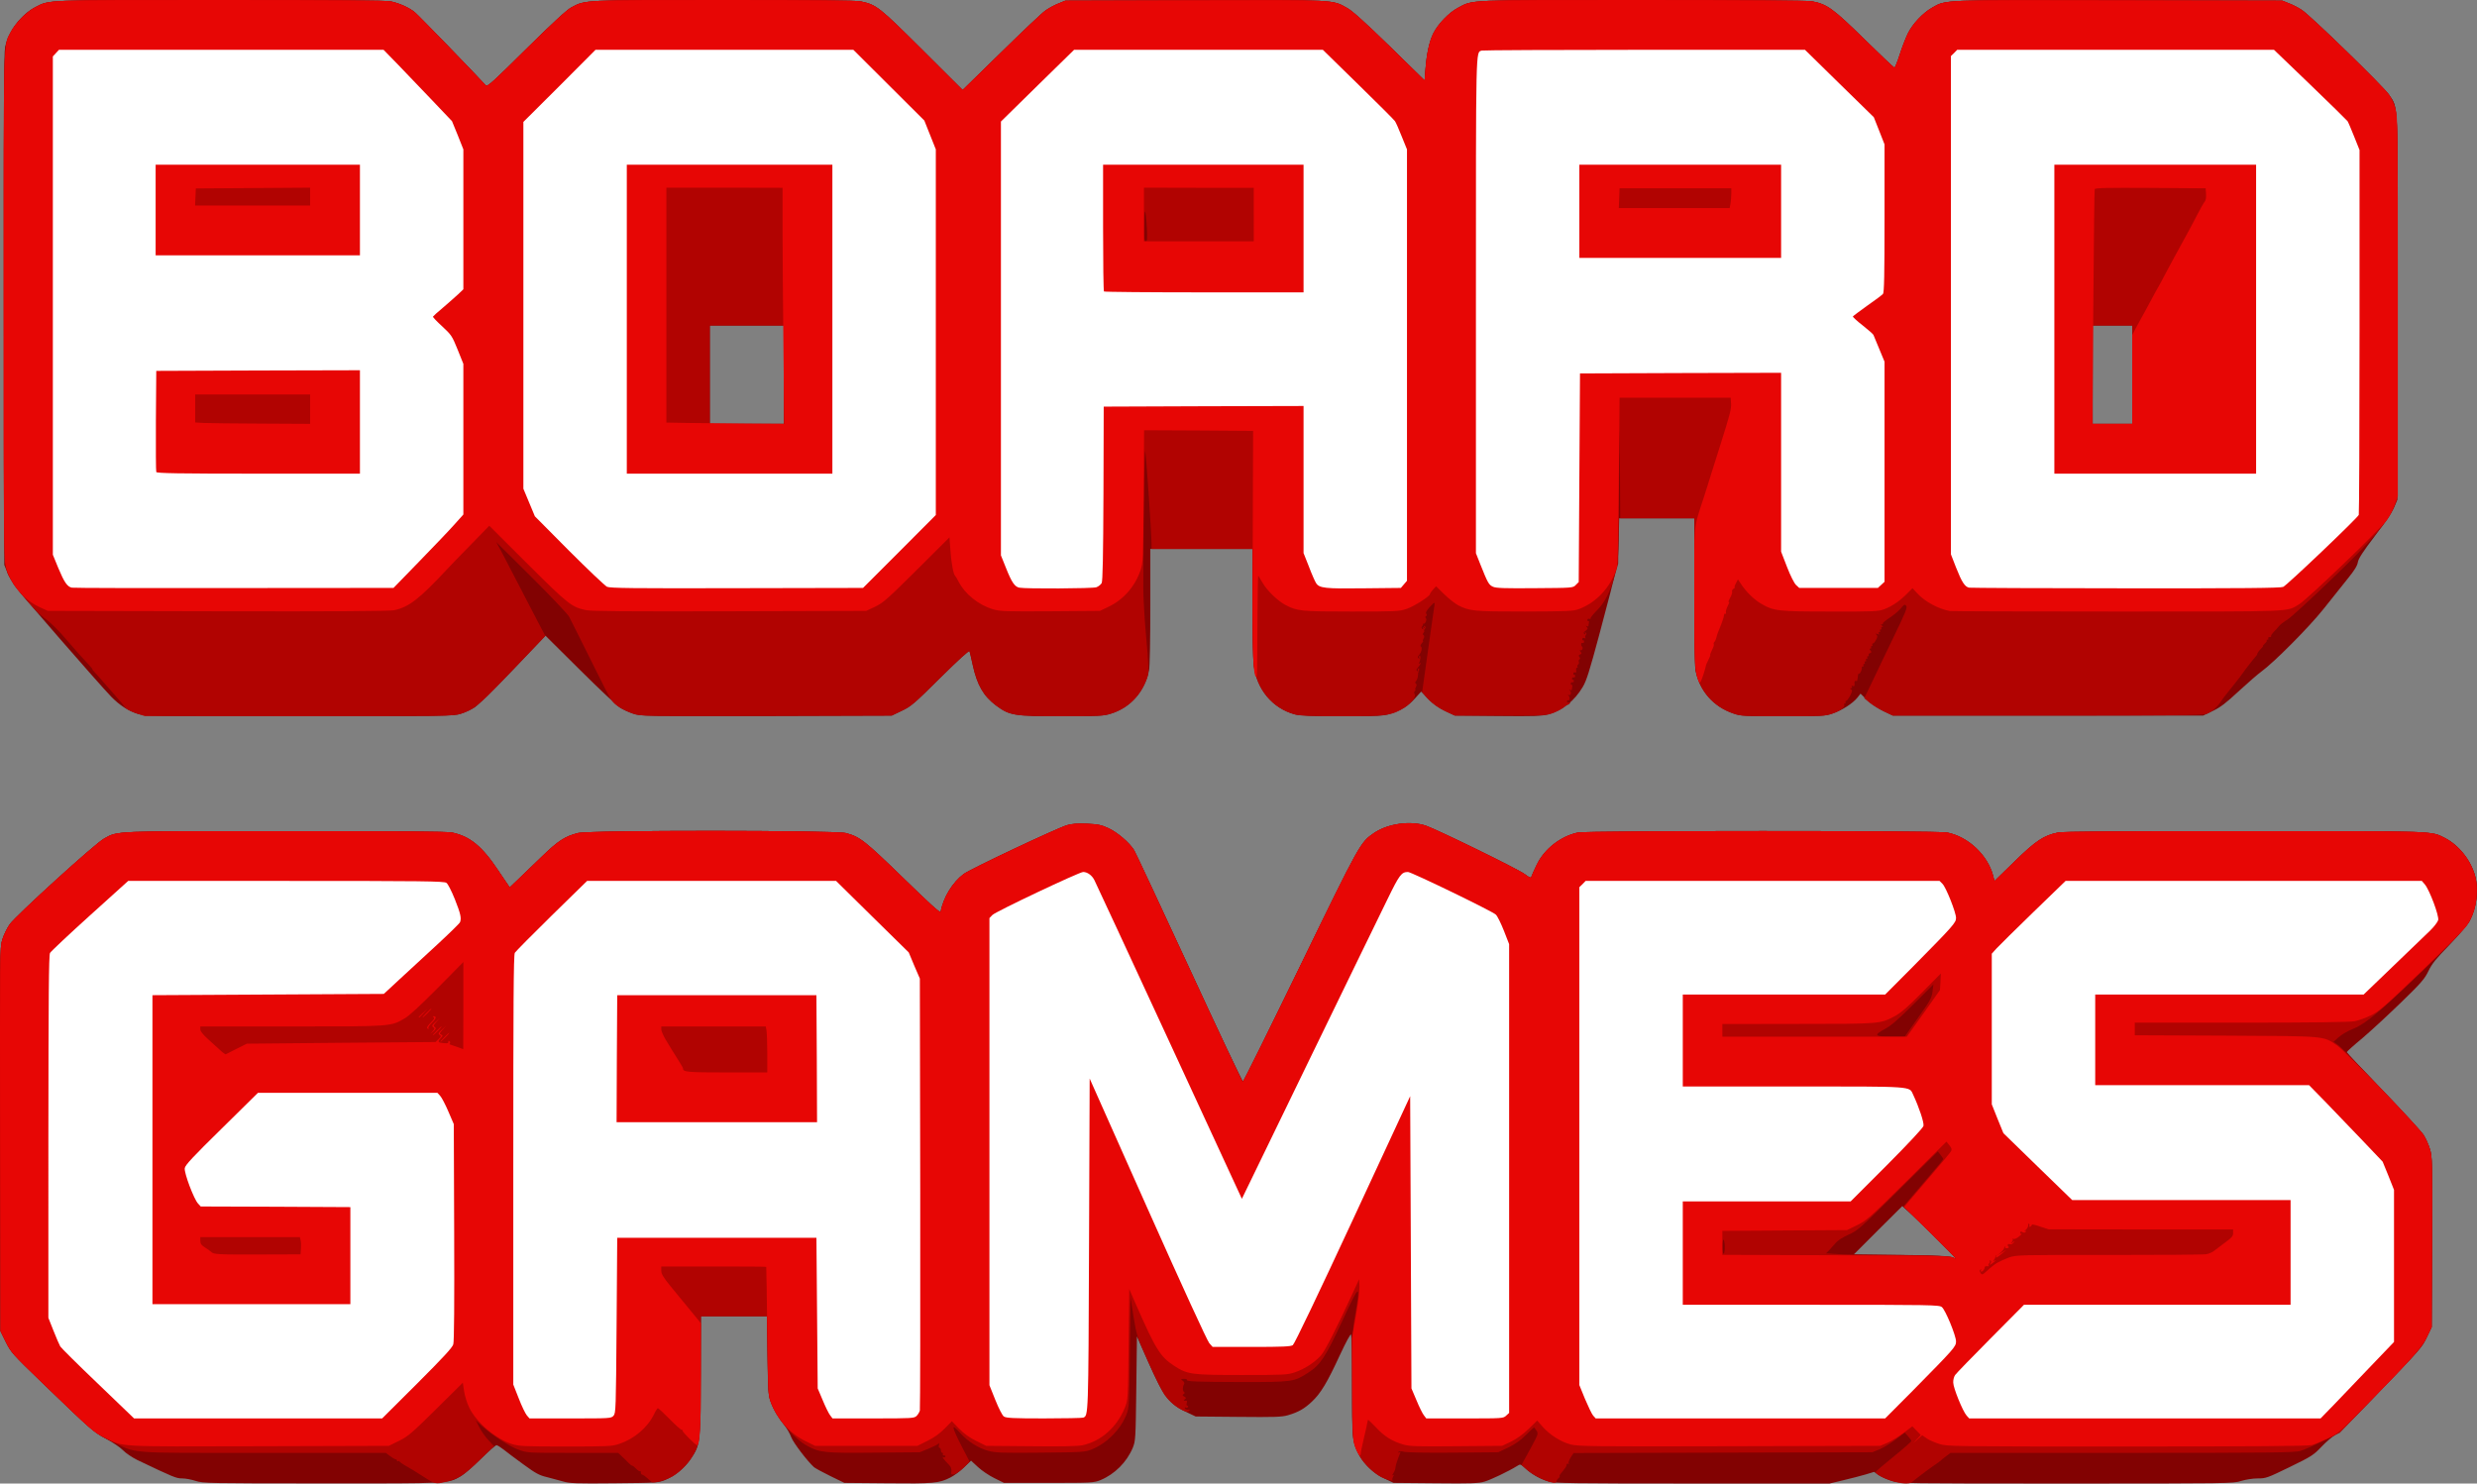 <?xml version="1.0" encoding="UTF-8" standalone="no"?>
<svg
   version="1.0"
   width="1939.883"
   height="1162.002"
   viewBox="0 0 1939.883 1162.002"
   preserveAspectRatio="xMidYMid meet"
   id="svg54"
   sodipodi:docname="auto-board.svg"
   inkscape:version="1.1.2 (0a00cf5339, 2022-02-04, custom)"
   xmlns:inkscape="http://www.inkscape.org/namespaces/inkscape"
   xmlns:sodipodi="http://sodipodi.sourceforge.net/DTD/sodipodi-0.dtd"
   xmlns="http://www.w3.org/2000/svg"
   xmlns:svg="http://www.w3.org/2000/svg">
  <rect x="0" y="0" width="1939.883" height="1162.002" fill="#808080" stroke="none"/>
  <defs
     id="defs58" />
  <sodipodi:namedview
     id="namedview56"
     pagecolor="#ffffff"
     bordercolor="#666666"
     borderopacity="1.0"
     inkscape:pageshadow="2"
     inkscape:pageopacity="0.0"
     inkscape:pagecheckerboard="0"
     showgrid="false"
     inkscape:zoom="0.54989712"
     inkscape:cx="970.18148"
     inkscape:cy="585.56408"
     inkscape:window-width="1920"
     inkscape:window-height="1017"
     inkscape:window-x="-8"
     inkscape:window-y="-8"
     inkscape:window-maximized="1"
     inkscape:current-layer="svg54" />
  <g
     fill="#820202"
     id="g6"
     transform="translate(-1.114,-0.998)">
    <path
       d="m 154.5,1161 c -3.3,-1.1 -8.1,-2 -10.7,-2 -4.7,0 -6.6,-0.8 -35.3,-14.5 -3.8,-1.9 -8.8,-5.2 -11,-7.5 -2.2,-2.3 -8,-6.2 -12.9,-8.8 C 74.7,1123 73,1121.5 34.2,1084.1 10.9,1061.6 9.8,1060.4 5.7,1052.2 L 1.5,1043.7 1.2,893.6 C 1,746.6 1,743.4 2.9,737 c 1.1,-3.6 3.7,-9 5.8,-12 4.9,-6.9 67.1,-63.5 74,-67.2 11,-6 5.1,-5.8 142,-5.8 88.2,0 126.8,0.3 130.5,1.1 14,3 23.4,10.6 36.3,30 l 8.8,13 6.6,-6.3 c 3.6,-3.5 12,-11.6 18.6,-17.9 12.6,-12.2 18,-15.8 28.2,-18.4 8.7,-2.3 201,-2.2 209.8,0 11,2.9 14.7,5.8 45,35.2 20.5,20 29.1,27.8 29.3,26.5 2,-11.2 9.4,-23.2 18,-29.6 5.8,-4.2 72.8,-35.8 81.1,-38.3 3.9,-1.1 8.2,-1.4 15.5,-1.1 8.7,0.4 11.1,0.9 16.8,3.5 7.2,3.4 16.3,11.2 20.1,17.2 1.2,2 20.7,43.7 43.3,92.6 22.6,49 41.5,88.9 42,88.7 0.5,-0.2 20.7,-41.1 44.9,-90.8 46.9,-96.5 47,-96.6 57.8,-104 11,-7.4 28.7,-9.8 40.7,-5.6 9.3,3.3 71.9,33.9 77.1,37.8 4.4,3.2 5,3.4 5.5,1.7 0.3,-1 2.1,-5 4,-8.9 5.9,-12.4 18.7,-22.4 32.2,-25.3 7.4,-1.5 281.9,-1.6 289.4,0 16.5,3.4 31.5,17.6 35.8,33.7 l 1.1,4.3 15.7,-15.3 c 16.8,-16.4 22.9,-20.4 34,-22.7 3.7,-0.8 47.4,-1.1 146,-1.1 152.8,0 145.9,-0.2 157.1,5.4 10.9,5.6 20.4,17.5 23.7,30 2.9,10.8 1.1,24.7 -4.4,35 -1.5,2.9 -8.3,10.9 -15.7,18.6 -10.5,10.8 -13.8,14.9 -16.5,20.5 -2.9,6.1 -5.5,9.2 -21.4,24.6 -10,9.7 -23.6,22.3 -30.3,28 -6.8,5.6 -12.3,10.6 -12.3,11 0,0.4 12.9,14.2 28.7,30.6 15.7,16.4 29.9,31.8 31.5,34.3 1.6,2.5 3.8,7.4 4.9,11 1.9,6.3 1.9,9.1 1.7,73 l -0.3,66.5 -3.7,7.7 c -4,8.4 -4.2,8.6 -43.2,49.1 -13.8,14.3 -25.9,26 -28.5,27.5 -2.5,1.5 -7.5,5.8 -11,9.5 -6.1,6.4 -7.7,7.5 -24.8,15.8 -17.5,8.5 -18.5,8.9 -25,8.9 -4,0 -9.5,0.9 -13.1,2 -6.2,2 -9.5,2 -136.7,2 -127.3,0 -130.4,0 -136.7,-2 -3.6,-1.1 -8.2,-3.1 -10.2,-4.5 l -3.8,-2.6 -6.6,2 c -3.7,1.1 -11.5,3.1 -17.4,4.5 l -10.8,2.6 h -107.3 c -95,0 -108,-0.2 -112.8,-1.6 -6.6,-1.9 -12.8,-5.4 -18.1,-10.2 -3.9,-3.5 -4,-3.6 -6.6,-1.9 -6.8,4.2 -20.4,10.7 -25.5,12.2 -4.8,1.4 -10.3,1.6 -38.4,1.3 l -32.8,-0.3 -6.7,-3.2 c -11.9,-5.6 -20,-14.9 -23.9,-27.4 -1.7,-5.5 -1.9,-9.7 -1.9,-45.2 0,-21.6 -0.4,-39.7 -0.8,-40.4 -0.4,-0.7 -3.9,5.7 -8.7,16 -9.9,21.5 -15,30 -21.8,36.4 -6,5.7 -10.7,8.4 -18.9,10.8 -4.9,1.4 -10.4,1.6 -39,1.3 l -33.3,-0.3 -6.7,-3.2 c -14.4,-6.8 -18,-11.5 -30.5,-39.6 l -8.8,-19.9 -0.5,40.9 c -0.5,39.7 -0.6,40.9 -2.8,46.4 -4.7,11.2 -14.1,20.6 -25.2,25.2 -5.3,2.1 -6.5,2.2 -40.6,2.2 h -35 l -7.5,-3.7 c -4.1,-2 -9.9,-5.9 -12.9,-8.7 l -5.4,-5 -5.6,5.3 c -3.1,3 -7.8,6.5 -10.6,7.9 -8.9,4.5 -13.4,4.9 -49.4,4.5 l -33.6,-0.3 -10.9,-5.3 c -6.1,-3 -11.8,-6.1 -12.9,-7 -5.2,-4.7 -16.1,-19 -17.8,-23.4 -1,-2.8 -3.4,-6.9 -5.2,-9.2 -5,-6.1 -8.6,-12.2 -10.9,-18.5 -1.9,-5.1 -2.1,-8.2 -2.5,-36.3 L 601.8,1032 H 576 550.1 l -0.3,47.8 c -0.4,53.6 -0.3,52.8 -7.9,64.2 -4.7,6.9 -12.3,13.1 -20.1,16.3 -5,2.1 -7.1,2.2 -39.6,2.5 -30,0.3 -35,0.1 -40,-1.4 -3.1,-0.9 -8.9,-2.4 -12.7,-3.4 -6,-1.4 -8.8,-2.9 -18.5,-10 -6.3,-4.6 -13.3,-9.8 -15.6,-11.7 -2.3,-1.8 -4.7,-3.3 -5.5,-3.3 -0.7,0 -6.3,4.9 -12.3,10.8 -6.1,6 -13.1,12.1 -15.6,13.5 -10.1,5.8 -8,5.7 -109,5.6 -88.6,0 -92.8,-0.1 -98.5,-1.9 z M 1520,973.4 c -7.4,-7.4 -17,-16.7 -21.3,-20.6 l -7.8,-7.1 -19,18.9 -18.9,18.9 37.2,0.5 c 24.9,0.4 38.1,1 39.8,1.7 1.4,0.7 2.7,1.2 3,1.2 0.3,0.1 -5.6,-6 -13,-13.5 z"
       id="path2" />
    <path
       d="m 108.8,560.1 c -7.4,-2.4 -14,-6.7 -20.5,-13.3 -9.4,-9.7 -72.5,-82.2 -76,-87.4 -1.8,-2.8 -4.4,-7.5 -5.6,-10.5 L 4.5,443.5 4.2,243.5 C 4,92.9 4.2,42.1 5.1,38 7.7,25.5 17.8,12.2 28.8,6.6 40.3,0.8 34,1 173.7,1 c 91.5,0 129.7,0.3 133.5,1.1 6.9,1.5 14.4,4.9 18.8,8.5 2.7,2.2 44.6,45.4 55.6,57.3 1.2,1.3 5.7,-2.8 31.6,-28.5 21,-20.7 31.9,-30.8 35.4,-32.6 11,-5.9 8.7,-5.8 119.6,-5.8 71,0 103.3,0.3 107,1.1 12.3,2.6 14.2,4.1 48.1,37.8 L 755,71.5 785.2,42 c 16.5,-16.2 32.1,-31 34.6,-32.7 2.5,-1.8 7,-4.3 10.1,-5.5 l 5.6,-2.3 101.4,-0.3 c 112,-0.3 107.5,-0.5 119.3,6.1 4,2.2 14.2,11.4 33.2,29.9 l 27.4,26.8 0.7,-8.8 c 0.9,-12.1 3,-21.7 6.1,-28 3.6,-7.3 12.2,-16.3 19.2,-20 12.2,-6.5 4.8,-6.2 144.8,-6.2 80.9,0 129.1,0.4 132.5,1 11.9,2.2 16.6,5.7 41.1,29.7 12.5,12.3 23.1,22.3 23.6,22.3 0.4,0 2.3,-4.6 4.1,-10.2 1.8,-5.7 4.7,-13.1 6.4,-16.6 3.6,-7.4 11.6,-16 19,-20.2 11,-6.3 6.2,-6.1 146.7,-5.8 l 127.5,0.3 5.7,2.3 c 3.1,1.2 7.4,3.5 9.6,5 7.5,5 64.3,60.4 68.3,66.4 7.5,11.6 7,0.7 6.7,167.8 l -0.3,149.5 -2.4,5.7 c -1.3,3.1 -7.9,13 -15,22.5 -9.5,12.5 -12.9,17.8 -13.4,20.6 -0.4,2.8 -2.7,6.5 -8,13 -4,5.1 -12.5,15.7 -18.9,23.7 -11.3,14.2 -38.8,41.9 -48.9,49.2 -2.4,1.7 -10.2,8.5 -17.4,15.1 -10.1,9.4 -14.5,12.8 -20.5,15.6 l -7.5,3.6 H 1605 1483.5 l -7.5,-3.6 c -4.5,-2.1 -9.6,-5.6 -12.7,-8.6 l -5.1,-5 -2.5,3.2 c -3.6,4.5 -12.2,10 -19.5,12.4 -5.7,2 -8.4,2.1 -38.7,2.1 -30.3,0 -33,-0.1 -38.7,-2.1 -15.8,-5.3 -26.7,-17.7 -29.8,-33.9 -0.6,-3.1 -1,-28.1 -1,-62.1 V 407 h -29.4 -29.4 l -0.4,17.3 c -0.5,19.1 -0.2,17.3 -15.3,74.2 -7.5,27.9 -9.9,35.7 -12.8,40.5 -6.5,11 -15.9,18.5 -26.9,21.5 -5.5,1.4 -10.8,1.6 -39.8,1.3 l -33.5,-0.3 -7.6,-3.6 c -5.2,-2.5 -9.3,-5.4 -13.2,-9.4 l -5.6,-5.8 -4.7,5.2 c -5.4,6 -11.1,9.6 -19.5,12.2 -5.4,1.7 -9.5,1.9 -37.7,1.9 -23.7,0 -33,-0.4 -36.8,-1.4 -17.7,-4.7 -30.2,-19.7 -32.4,-38.7 -0.6,-4.6 -1,-27 -1,-49.6 V 431 h -40 -40 v 44.9 c 0,25.9 -0.4,47.1 -1,50.1 -3.1,16.3 -14.5,29.2 -29.9,34 -5.7,1.8 -9.3,2 -38.6,2 -37.3,0 -40.6,-0.5 -51.3,-8.4 -9.8,-7.3 -14.9,-16.1 -18.3,-31.8 -1.1,-5.1 -2.2,-9.9 -2.5,-10.7 -0.3,-0.9 -8.3,6.4 -22.8,20.7 -20.5,20.4 -23,22.5 -30.2,25.9 l -7.9,3.8 -98.2,0.3 C 504.4,562 503,562 497,560 c -3.4,-1.1 -8,-3.2 -10.3,-4.7 -2.3,-1.4 -16.4,-14.7 -31.3,-29.5 L 428.3,498.9 403,525.5 c -14,14.6 -27.6,27.9 -30.2,29.6 -2.6,1.7 -7.5,4 -10.9,5 -5.8,1.8 -11,1.9 -126.7,1.8 -114.2,0 -121,-0.1 -126.4,-1.8 z M 615,294.5 V 256 h -29 -29 v 38.5 38.5 h 29 29 z m 1056,0 V 256 h -15.5 -15.5 v 38.5 38.5 h 15.5 15.5 z"
       id="path4" />
  </g>
  <g
     fill="#b10301"
     id="g12"
     transform="translate(-1.114,-0.998)">
    <path
       d="m 338.5,1161.2 c -1.6,-1 -5.5,-3.3 -8.5,-5.3 -3,-2 -7.9,-4.9 -10.7,-6.5 -2.9,-1.6 -5.3,-3.3 -5.3,-3.7 0,-0.5 -0.4,-0.5 -1,-0.2 -0.5,0.3 -1,0.1 -1,-0.4 0,-0.6 -0.5,-1.1 -1.1,-1.1 -0.6,0 -2.5,-1.1 -4.3,-2.5 l -3.3,-2.5 h -96.2 c -109.8,0 -98,1 -119.8,-9.7 -12.8,-6.2 -11.5,-5.1 -53.1,-45.2 C 10.9,1061.6 9.8,1060.4 5.7,1052.2 L 1.5,1043.7 1.2,893.6 C 1,746.6 1,743.4 2.9,737 c 1.1,-3.6 3.7,-9 5.8,-12 4.9,-6.9 67.1,-63.5 74,-67.2 11,-6 5.1,-5.8 142,-5.8 88.2,0 126.8,0.3 130.5,1.1 14,3 23.4,10.6 36.3,30 l 8.8,13 6.6,-6.3 c 3.6,-3.5 12,-11.6 18.6,-17.9 12.6,-12.2 18,-15.8 28.2,-18.4 8.7,-2.3 201,-2.2 209.8,0 11,2.9 14.7,5.8 45,35.2 20.5,20 29.1,27.8 29.3,26.5 2,-11.2 9.4,-23.2 18,-29.6 5.8,-4.2 72.8,-35.8 81.1,-38.3 3.9,-1.1 8.2,-1.4 15.5,-1.1 8.7,0.4 11.1,0.9 16.8,3.5 7.2,3.4 16.3,11.2 20.1,17.2 1.2,2 20.6,43.6 43.2,92.4 22.5,48.8 41.4,88.8 41.9,88.8 0.5,0 20.8,-40.7 45,-90.6 47,-96.6 47.1,-96.7 57.9,-104.1 11,-7.4 28.7,-9.8 40.7,-5.6 9.3,3.3 71.9,33.9 77.1,37.8 4.4,3.2 5,3.4 5.5,1.7 0.3,-1 2.1,-5 4,-8.9 5.9,-12.4 18.7,-22.4 32.2,-25.3 7.4,-1.5 281.9,-1.6 289.4,0 16.5,3.4 31.5,17.6 35.8,33.7 l 1.1,4.3 15.7,-15.3 c 16.8,-16.4 22.9,-20.4 34,-22.7 3.7,-0.8 47.4,-1.1 146,-1.1 152.8,0 145.9,-0.2 157.1,5.4 10.9,5.6 20.4,17.5 23.7,30 2.9,10.7 1.2,24.5 -4.3,35 -2.7,5.3 -26.1,29.2 -54.8,56 -19.6,18.3 -29.1,25.7 -36.9,28.6 -3.6,1.4 -8.4,4.2 -10.8,6.3 l -4.2,3.7 2.5,1.7 c 3.7,2.7 6.6,5.6 37,37.3 15.5,16.2 29.5,31.5 31.1,34 1.6,2.5 3.8,7.4 4.9,11 1.9,6.3 1.9,9.1 1.7,73 l -0.3,66.5 -3.7,7.7 c -4,8.4 -4.2,8.7 -43.7,49.6 l -24.5,25.4 -13,6.4 c -7.2,3.6 -15.3,7.1 -18,7.9 -4.3,1.3 -24.1,1.5 -139.4,1.5 h -134.5 l -3.6,2.7 c -2,1.5 -3.8,3 -4.1,3.3 -0.3,0.4 -2.7,2.2 -5.5,4 -2.7,1.9 -5.6,4 -6.5,4.7 -0.8,0.7 -3.3,2.6 -5.5,4.2 -2.2,1.7 -4.5,3.5 -5.2,4.1 -1.9,1.6 -8.5,1.2 -15.4,-1 -6.8,-2.1 -12.9,-5.4 -12.9,-6.9 0,-0.5 6.3,-5.9 14,-12.1 7.7,-6.2 14,-11.8 14,-12.3 0,-0.6 -1.2,-2.3 -2.6,-3.8 l -2.6,-2.8 -7,5.4 c -3.9,2.9 -9.6,6.4 -12.7,7.7 l -5.6,2.3 -117,0.3 -117,0.3 -2.3,3.5 c -1.2,2 -1.9,4 -1.6,4.6 0.4,0.7 0.2,0.8 -0.4,0.4 -0.7,-0.4 -1.2,-0.1 -1.2,0.7 0,1.2 -0.8,2.5 -4.9,7.3 -0.5,0.7 -0.8,1.4 -0.5,1.7 0.2,0.2 -0.2,1 -1.1,1.7 -0.8,0.7 -1.5,1.8 -1.5,2.5 0,3.4 -16,-3.1 -23.1,-9.3 l -4.2,-3.8 6.7,-12.2 c 6.5,-11.9 6.6,-12.3 5,-14.7 -0.9,-1.4 -1.8,-2.5 -1.9,-2.5 -0.2,0 -3,2.7 -6.4,6 -4.1,4.2 -8.4,7.2 -13.8,9.8 l -7.8,3.7 -35.2,0.3 c -20.6,0.2 -36.7,-0.1 -38.8,-0.7 -2.4,-0.6 -3.7,-0.6 -4.1,0.1 -0.5,0.7 -0.2,0.8 0.6,0.3 1,-0.6 1.1,-0.4 0.5,1.1 -2.2,5.3 -3.4,9.1 -3.5,10.9 0,1.1 -0.8,3.1 -1.7,4.4 -0.9,1.4 -1.1,2.1 -0.4,1.6 1,-0.6 1.1,-0.3 0.2,1.2 -0.6,1.1 -0.8,2.3 -0.4,2.6 1.2,1.3 -5.1,-0.5 -9,-2.4 -5.3,-2.8 -13.3,-10.3 -16.4,-15.7 -6,-10.3 -6.3,-12.6 -6.3,-56.9 0,-38.9 0.1,-41.1 2.6,-55.5 4.1,-24 3.4,-23.6 -10.1,5.5 -13.3,28.6 -17.2,34.6 -26.6,40.7 -11.5,7.4 -12,7.5 -51.9,7.5 -36.1,-0.1 -44.2,-0.4 -43.3,-1.7 0.2,-0.5 -0.8,-0.8 -2.4,-0.8 -2.6,0.1 -2.7,0.2 -0.9,1.5 1.1,0.8 1.5,1.9 1,2.7 -1.2,2 -1.2,5.2 0,6.1 0.8,0.5 0.7,1 -0.3,1.6 -1.1,0.7 -1,1.1 0.5,2 1.6,0.9 1.7,1.2 0.4,2.1 -1.4,0.9 -0.7,1.4 1.3,1.1 0.5,-0.1 0.6,0.8 0.2,1.9 -0.4,1.2 -0.2,2 0.5,2 0.6,0 0.8,0.5 0.5,1 -0.4,0.6 -1.1,0.8 -1.6,0.5 -0.5,-0.4 -0.9,-0.1 -0.9,0.4 0,1 1.4,1.5 3.3,1.2 0.5,-0.1 0.6,0.3 0.3,0.8 -2,3.2 -13.6,-4.2 -19.5,-12.4 -1.7,-2.4 -7.3,-13.7 -12.4,-25.2 -9.2,-20.4 -9.4,-21.1 -11.8,-35.8 l -2.4,-15 -0.5,43 c -0.5,42 -0.6,43.1 -2.8,48.7 -4.8,11.8 -15.2,22.2 -26.9,27 -5.6,2.2 -6.9,2.3 -40.3,2.6 -29.9,0.3 -35.3,0.1 -40.8,-1.4 -7.7,-2 -16.3,-7.5 -21.8,-13.7 -7.6,-8.6 -7.3,-5.8 0.8,10 l 6.3,12.2 -4.5,4.5 c -2.5,2.5 -5.8,4.8 -7.3,5.2 -2.7,0.6 -2.8,0.5 -2.5,-2.2 0.2,-2.1 -0.4,-3.6 -2.2,-5.4 -3.3,-3.3 -5.8,-6.6 -4.3,-5.7 0.6,0.4 1.4,0.3 1.8,-0.3 0.3,-0.5 -0.1,-1 -1,-1 -0.9,0 -1.3,-0.4 -1,-1 0.3,-0.5 0.1,-1 -0.4,-1 -0.6,0 -1.1,-0.9 -1.1,-2 0,-1.1 -0.5,-2 -1.1,-2 -0.6,0 -0.8,-0.9 -0.4,-2.2 0.3,-1.3 0.3,-1.8 -0.2,-1.2 -0.4,0.6 -3.9,2.4 -7.8,4 l -7,2.9 -35.5,0.3 c -39,0.4 -42.7,0 -52.3,-5.1 -10.8,-5.7 -24.2,-21.6 -28.9,-34.4 -2,-5.4 -2.2,-8 -2.6,-36.5 L 601.8,1032 H 575.9 550 v 44.8 c 0,48.9 -0.5,53.8 -5.7,63.4 -3.5,6.4 -10.3,13.6 -16.3,17.1 -5.4,3.1 -15,5.8 -16.5,4.5 -0.5,-0.4 -2.3,-1.9 -3.8,-3.3 -1.5,-1.4 -3.2,-2.5 -3.8,-2.5 -0.5,0 -0.9,-0.7 -0.9,-1.7 0,-0.9 -0.3,-1.3 -0.7,-1 -0.3,0.4 -1.6,-0.5 -2.9,-1.8 -1.3,-1.4 -2.7,-2.5 -3.2,-2.5 -0.4,0 -1.8,-1 -2.9,-2.2 -1.2,-1.3 -3.5,-3.5 -5.1,-5 l -2.9,-2.8 h -35.6 c -35.2,0 -35.7,0 -42.3,-2.4 -7.2,-2.6 -20.6,-11.3 -28.7,-18.5 l -4.9,-4.5 2.7,5.3 c 1.5,3 4.6,7.5 7.1,10.1 l 4.4,4.7 -10.8,10.5 c -11.8,11.6 -16.8,14.9 -25.7,17.2 -7.2,1.9 -9.1,1.9 -13,-0.2 z m 1174.2,-194.8 -20.9,-20.5 7,-8.2 c 3.8,-4.5 10.8,-12.7 15.5,-18.2 4.8,-5.5 8.7,-10.3 8.7,-10.6 0,-0.4 -1,-1.8 -2.1,-3.3 l -2.2,-2.7 -31.1,30.8 c -29.6,29.4 -31.5,31.1 -38.6,34.3 -4.2,1.8 -8.6,4.6 -10,6.3 -1.4,1.6 -3.7,4.2 -5.1,5.7 l -2.7,2.7 9.2,0.6 c 5,0.4 25.2,0.7 44.8,0.7 31.3,0 44.9,0.8 46.6,2.5 0.3,0.3 0.8,0.5 1.1,0.5 0.3,-0.1 -8.8,-9.3 -20.2,-20.6 z m -160.8,11.1 c -0.1,-3 -0.5,-5.5 -1,-5.5 -0.5,0 -0.9,2.5 -0.9,5.5 0,3 0.4,5.5 1,5.5 0.5,0 0.9,-2.5 0.9,-5.5 z M 1503.4,798 c 9.5,-13.4 10.6,-15.4 11.2,-20.5 l 0.7,-5.5 -15.9,15.9 c -11.7,11.7 -17.5,16.7 -22,19 -9.2,4.9 -8.3,6.1 4.7,6.1 h 10.7 z"
       id="path8" />
    <path
       d="m 107.6,559.6 c -3.8,-1.3 -7.5,-3.2 -8.2,-4.2 -1.3,-1.8 -3.5,-4.5 -11.4,-13.4 -1.9,-2.2 -5.1,-5.8 -7,-8 -1.9,-2.2 -4.5,-5.2 -5.8,-6.5 -1.3,-1.4 -2.1,-2.5 -1.8,-2.5 0.2,0 -1,-1.5 -2.7,-3.3 C 66,516.8 58,507.8 54,503 47.4,495.1 40.5,488.3 35.6,484.9 29.8,480.8 13.6,462.3 9.8,455.3 3.6,444.1 4,457.4 4,240 4,25.1 3.7,37.4 9.5,26.1 13,19.2 22.1,10 28.8,6.6 40.3,0.8 34,1 173.7,1 c 91.5,0 129.7,0.3 133.5,1.1 6.9,1.5 14.4,4.9 18.8,8.5 2.7,2.2 44.6,45.4 55.6,57.3 1.2,1.3 5.7,-2.8 31.6,-28.5 21,-20.7 31.9,-30.8 35.4,-32.6 11,-5.9 8.7,-5.8 119.6,-5.8 71,0 103.3,0.3 107,1.1 12.3,2.6 14.2,4.1 48.1,37.8 L 755,71.5 785.2,42 c 16.5,-16.2 32.1,-31 34.6,-32.7 2.5,-1.8 7,-4.3 10.1,-5.5 l 5.6,-2.3 101.4,-0.3 c 112,-0.3 107.5,-0.5 119.3,6.1 4,2.2 14.2,11.4 33.2,29.9 l 27.4,26.8 0.7,-8.8 c 0.9,-12.1 3,-21.7 6.1,-28 3.6,-7.3 12.2,-16.3 19.2,-20 12.2,-6.5 4.8,-6.2 144.8,-6.2 80.9,0 129.1,0.4 132.5,1 11.9,2.2 16.6,5.7 41.1,29.7 12.5,12.3 23.1,22.3 23.6,22.3 0.4,0 2.3,-4.6 4.1,-10.2 1.8,-5.7 4.7,-13.1 6.4,-16.6 3.6,-7.4 11.6,-16 19,-20.2 11,-6.3 6.2,-6.1 146.7,-5.8 l 127.5,0.3 5.7,2.3 c 3.1,1.2 7.4,3.5 9.6,5 7.5,5 64.3,60.4 68.3,66.4 7.5,11.6 7,0.7 6.7,167.8 l -0.3,149.5 -2.4,5.7 c -4.7,11.5 -17,25.6 -48.5,56 -16.4,15.8 -32.1,30.2 -34.9,32 -2.9,1.8 -5.9,4.1 -6.7,5.1 -0.8,1.1 -2.7,3.2 -4.2,4.7 -1.5,1.6 -2.4,3.1 -2.1,3.4 0.4,0.3 -0.1,0.6 -1.1,0.6 -0.9,0 -1.4,0.4 -1.1,1 0.3,0.6 0.1,1 -0.6,1 -0.7,0 -0.9,0.3 -0.6,0.6 0.4,0.4 -0.3,1.5 -1.5,2.5 -1.1,1.1 -1.8,1.9 -1.4,1.9 0.4,0 -0.5,1.1 -1.9,2.5 -1.4,1.4 -2.5,3 -2.5,3.5 0,0.5 -0.6,1.5 -1.3,2.2 -1.5,1.6 -8.7,10.8 -10.7,13.8 -0.8,1.2 -2.2,3 -3,4 -0.8,1.1 -2.5,3.2 -3.7,4.7 -1.2,1.5 -3,3.8 -4,5 -2.4,2.9 -4.5,5.7 -6.3,8.4 -2.8,4.1 -7.2,7.8 -10.9,9.1 -2.9,1 -28.2,1.3 -124.6,1.3 h -121 l -6.8,-3.2 c -3.7,-1.8 -8.8,-4.9 -11.2,-6.8 l -4.4,-3.6 6.4,-13.2 c 3.4,-7.3 11.1,-23.2 17,-35.5 9,-18.6 10.5,-22.4 9.5,-23.7 -1.1,-1.4 -1.7,-1.1 -4.3,2.1 -1.7,2 -5.7,5.4 -8.9,7.4 -3.1,2.1 -5.4,4 -5.1,4.4 0.4,0.3 0,0.6 -0.8,0.6 -1.1,0 -1.1,0.2 0.1,1 1.1,0.7 1.1,1 0.2,1 -0.7,0 -1,0.5 -0.7,1 0.3,0.6 0.1,1 -0.5,1 -0.6,0 -0.8,0.5 -0.5,1 0.3,0.6 0.1,1 -0.5,1 -0.6,0 -0.8,0.5 -0.4,1.2 0.5,0.8 0.1,0.9 -1.2,0.4 -1.5,-0.6 -1.6,-0.5 -0.7,0.5 0.9,0.9 0.9,1.8 -0.3,4 -0.8,1.6 -1.9,2.9 -2.5,2.9 -0.6,0 -0.7,0.5 -0.4,1 0.3,0.6 0.1,1 -0.5,1 -0.6,0 -0.8,0.5 -0.5,1 0.3,0.6 0.1,1 -0.6,1 -0.8,0 -0.8,0.4 0.1,1.5 1,1.2 0.9,1.6 -0.4,2.1 -0.9,0.3 -1.3,1 -1,1.5 0.3,0.5 0,0.9 -0.6,0.9 -0.6,0 -0.8,0.5 -0.5,1 0.3,0.6 0.1,1 -0.5,1 -0.6,0 -0.8,0.5 -0.5,1 0.3,0.6 0.1,1 -0.5,1 -0.6,0 -0.8,0.5 -0.5,1 0.3,0.6 0.1,1 -0.5,1 -0.6,0 -0.8,0.5 -0.5,1 0.3,0.6 0.1,1 -0.4,1 -0.6,0 -1,0.3 -0.9,0.8 0.4,1.3 -1.3,5.2 -2.1,4.8 -0.4,-0.3 -0.8,0.4 -0.9,1.5 -0.4,4.2 -0.6,4.7 -1.7,4.2 -0.8,-0.2 -1.1,0.5 -1,2.1 0.2,1.9 -0.1,2.3 -1.3,1.9 -1,-0.4 -1.3,-0.2 -0.8,0.5 0.4,0.7 0.2,1.2 -0.6,1.2 -1,0 -1,0.2 0,0.9 1.1,0.7 1,1.6 -0.7,5 -1.2,2.2 -2.6,4.1 -3.2,4.1 -0.6,0 -0.7,0.5 -0.4,1 0.3,0.6 0.1,1 -0.5,1 -0.6,0 -0.9,0.4 -0.6,0.9 1.1,1.7 -3.2,5 -9.2,7 -5.7,2 -8.4,2.1 -38.7,2.1 -30.3,0 -33,-0.1 -38.7,-2.1 -15.8,-5.3 -26.7,-17.7 -29.8,-33.9 -0.6,-3.1 -1,-28.1 -1,-62.1 V 407 h -29 -29 l -0.2,-40.2 c -0.2,-40 -0.2,-39.8 -0.8,17.7 l -0.6,58 -2.7,9.5 c -3.7,13 -7.9,21.1 -14,27.2 -2.9,2.9 -5.1,5.6 -4.9,6.1 0.2,0.5 -0.3,0.7 -1.1,0.4 -0.7,-0.3 -1.4,0.1 -1.4,0.9 0,0.7 0.4,1.1 0.8,0.9 0.4,-0.3 0.6,0.3 0.4,1.2 -0.2,1 -0.4,2.2 -0.4,2.6 -0.1,0.5 -0.7,0.5 -1.3,0.1 -1,-0.5 -1,-0.4 0,0.7 1,1.1 0.9,1.6 -0.9,3 -1.7,1.2 -1.9,1.8 -0.9,2.4 0.9,0.6 1.1,0.4 0.5,-0.5 -0.5,-0.9 -0.4,-1.1 0.4,-0.6 0.8,0.6 0.9,1.2 0.2,2 -0.6,0.7 -0.7,1.7 -0.3,2.1 0.4,0.5 0,0.6 -0.9,0.3 -0.9,-0.4 -1.6,-0.1 -1.6,0.8 0,0.7 0.3,1.1 0.7,0.9 0.4,-0.2 0.7,0.3 0.7,1.1 0,0.8 -0.6,1.3 -1.3,1 -1.2,-0.5 -1.4,1.8 -0.2,3 1.1,1 -0.3,3.4 -1.6,2.7 -0.6,-0.4 -0.5,0.1 0.3,1 1.1,1.4 1.1,1.8 -0.3,2.3 -1.2,0.5 -1.4,1 -0.6,1.9 0.7,0.9 0.8,1.5 0.1,1.9 -0.6,0.4 -0.8,1.3 -0.5,2 0.3,0.8 0,1.7 -0.5,2.1 -0.6,0.3 -0.9,1.1 -0.6,1.6 0.4,0.5 0.2,0.9 -0.4,0.9 -0.5,0 -0.8,0.9 -0.6,2.1 0.3,1.4 0,1.9 -0.9,1.6 -0.7,-0.3 -1.3,0.1 -1.3,0.9 0,0.7 0.3,1.1 0.7,0.9 0.4,-0.2 0.7,0.3 0.7,1.1 0,0.8 -0.6,1.3 -1.2,1 -0.6,-0.2 -1.2,0.2 -1.2,1 0,0.7 0.3,1.1 0.7,0.9 0.4,-0.2 0.7,0.2 0.7,0.9 0,0.8 -0.6,1.2 -1.2,1 -0.6,-0.3 -1.2,0.2 -1.2,1 0,0.8 0.4,1.3 0.8,1.1 0.4,-0.3 0.6,0.3 0.4,1.2 -0.2,1 -0.4,2.2 -0.4,2.6 -0.1,0.5 -0.7,0.5 -1.3,0.1 -1,-0.5 -1,-0.4 -0.1,0.6 1.4,1.5 0.6,4.2 -1.1,3.3 -0.8,-0.4 -0.8,-0.2 0.1,0.7 1.2,1.3 0.7,4.3 -0.6,3.5 -0.4,-0.2 -0.8,0.2 -0.8,0.9 0,0.8 0.7,1.2 1.5,0.8 1,-0.3 1.3,-0.1 0.8,0.6 -0.4,0.7 -1.2,1.2 -1.7,1.2 -0.5,0 -1.9,0.9 -3.1,2 -1.2,1.1 -4.7,3 -7.7,4.2 -5.5,2.2 -6.6,2.3 -41.6,2.3 h -36 l -6.3,-2.9 c -7,-3.2 -12.6,-7.4 -16.7,-12.3 l -2.6,-3.3 4.6,-32.7 c 2.5,-18.1 4.8,-33.8 5,-35 0.5,-3.1 0.1,-2.9 -3.9,1.4 -2.4,2.6 -3.1,4.2 -2.5,5 0.7,0.7 0.6,1.4 -0.1,1.8 -0.7,0.4 -0.8,1.1 -0.1,1.8 1,1.3 -1,5.1 -2.2,4.2 -0.4,-0.3 -0.5,-0.2 -0.2,0.2 0.3,0.3 0,1.2 -0.6,1.9 -0.7,0.8 -0.6,1.4 0.2,2 0.8,0.5 0.9,0.3 0.4,-0.6 -0.6,-0.9 -0.4,-1.1 0.5,-0.5 0.9,0.6 1.1,0.4 0.5,-0.5 -0.5,-0.9 -0.4,-1.1 0.4,-0.6 0.9,0.6 0.9,1.1 0,2.2 -0.6,0.8 -0.8,1.4 -0.4,1.4 0.4,0 0.2,0.6 -0.4,1.4 -0.8,1 -0.9,1.6 -0.1,2.1 0.7,0.4 0.7,1.2 0,2.6 -0.6,1 -0.8,1.9 -0.4,1.9 0.4,0 -0.1,0.9 -1,1.9 -1.1,1.2 -1.3,2.1 -0.7,2.5 1.3,0.8 0.5,4.4 -1.4,6.6 -1.2,1.4 -1.3,2 -0.4,2.6 0.7,0.4 1,0.3 0.5,-0.4 -0.3,-0.6 -0.2,-1.3 0.2,-1.6 1.1,-0.7 0.9,3.4 -0.2,5.3 -0.7,1 -0.6,1.2 0.4,0.6 1.5,-0.9 0.6,0.9 -1.7,3.7 -1.1,1.2 -1.2,1.8 -0.2,2.4 0.7,0.4 1,0.3 0.5,-0.4 -0.3,-0.6 -0.2,-1.3 0.3,-1.6 0.5,-0.4 0.8,0.2 0.6,1.1 -0.2,1 -0.4,1.8 -0.6,1.8 -0.1,0 -0.2,1.2 -0.3,2.6 -0.1,1.5 -0.7,3.4 -1.4,4.2 -0.9,1 -1,1.7 -0.2,2.2 0.7,0.4 0.7,1.2 0,2.6 -0.6,1 -0.8,1.9 -0.4,1.9 0.3,0 0.2,0.6 -0.5,1.3 -0.6,0.9 -0.7,1.7 -0.1,2.3 1.6,1.6 -2.6,7.2 -7.7,10.5 -10.1,6.3 -14.1,6.9 -49.2,6.9 -23.6,0 -32.9,-0.4 -36.7,-1.4 -17.7,-4.7 -30.2,-19.7 -32.4,-38.7 -0.6,-4.6 -1,-27 -1,-49.6 V 431 H 942.5 903 v -2.2 c 0.1,-8 -4.3,-72.7 -5,-74.3 -0.7,-1.6 -1.3,43.6 -1.5,107.5 0,6.4 1,24.4 2,35 2.3,25.4 2.5,30.9 1.1,34.8 -5.1,14.3 -14.8,24 -28.5,28.2 -5.7,1.8 -9.3,2 -38.6,2 -37.3,0 -40.6,-0.5 -51.3,-8.4 -9.8,-7.3 -14.9,-16.1 -18.3,-31.8 -1.1,-5.1 -2.2,-9.9 -2.5,-10.7 -0.3,-0.9 -8.3,6.4 -22.8,20.7 -20.5,20.4 -23,22.5 -30.2,25.9 l -7.9,3.8 -98.2,0.3 c -97.5,0.2 -98.3,0.2 -104.5,-1.9 -3.4,-1.1 -8.5,-3.6 -11.4,-5.5 -5.1,-3.4 -5.4,-3.9 -17.5,-28.2 -6.7,-13.6 -13.8,-27.8 -15.8,-31.7 -1.9,-3.8 -4.3,-8.6 -5.3,-10.5 -1,-1.9 -14.2,-15.9 -29.4,-31 l -27.7,-27.5 4.1,7.5 c 2.2,4.1 7.7,14.7 12.2,23.5 4.5,8.8 11.4,22 15.2,29.3 l 7,13.3 -8.3,8.7 c -4.6,4.8 -16,16.7 -25.4,26.5 -18.1,19 -23,22.8 -32.6,25.8 -5.8,1.8 -11.1,1.9 -126.7,1.9 L 114.5,561.9 Z M 615,294.5 V 256 h -29 -29 v 38.5 38.5 h 29 29 z m 1056,0 V 256 h -15.5 -15.5 v 38.5 38.5 h 15.5 15.5 z M 899.3,179.3 c -0.9,-15.8 -2.2,-17 -2.2,-2 -0.1,10.4 0.2,12.7 1.3,12.7 1.2,0 1.4,-1.8 0.9,-10.7 z"
       id="path10" />
  </g>
  <g
     fill="#e70605"
     id="g30"
     transform="translate(-1.114,-0.998)">
    <path
       d="m 1062.8,1135.3 c -2.3,-5.7 -2.3,-6.6 -2.6,-46 l -0.3,-40.2 3.1,-17.6 c 1.7,-9.8 3,-20.1 2.8,-23.1 l -0.3,-5.4 -4.9,10.7 c -12.6,27.4 -21.6,45.1 -24.9,48.9 -4.9,5.5 -12.9,10.8 -20.5,13.3 -5.8,2 -8.3,2.1 -41.6,2.1 -39.4,0 -42.3,-0.4 -52.5,-6.9 -11.2,-7.2 -14.8,-12.9 -30.2,-48 l -5.4,-12.4 -0.5,43.4 c -0.5,42.8 -0.5,43.5 -2.9,49.4 -6.1,15.2 -18.5,26.3 -33.1,29.5 -3.9,0.8 -16,1.1 -40.6,0.8 l -35,-0.3 -7.8,-3.9 c -5.3,-2.6 -9.6,-5.7 -13.4,-9.6 l -5.6,-5.8 -5.7,5.8 c -3.8,3.9 -8.3,7.1 -13.5,9.6 l -7.8,3.9 h -40 -40.1 l -7.7,-3.8 c -12.2,-5.9 -22,-17 -27.1,-30.5 -2,-5.4 -2.1,-7.9 -2.7,-55.7 -0.3,-27.5 -0.7,-50.1 -0.8,-50.2 -0.1,-0.2 -18.6,-0.3 -41.2,-0.3 h -41 v 3.3 c 0,2.5 1.5,5.1 6.9,11.7 3.9,4.7 10.8,13.2 15.5,18.9 l 8.6,10.5 v 41.5 c 0,38.8 -0.8,54.1 -2.9,54.1 -1.3,0 -12,-10.8 -11.4,-11.4 0.4,-0.3 0.1,-0.6 -0.6,-0.6 -0.7,0 -5,-3.8 -9.6,-8.5 -4.6,-4.7 -8.7,-8.5 -9.2,-8.5 -0.4,0.1 -1.8,2.2 -3,4.8 -4.9,10.2 -15.3,19.2 -27.1,23.1 -5.8,2 -8.3,2.1 -42.1,2.1 -32.5,0 -36.5,-0.2 -42,-1.9 -12.8,-4 -28.1,-17.1 -33.6,-28.8 -1.6,-3.2 -3.3,-8.8 -3.9,-12.5 l -1,-6.8 -21.1,20.9 c -19,18.8 -21.8,21.2 -28.9,24.7 l -8,3.9 -102,0.3 c -113.8,0.3 -105.6,0.7 -120.8,-6.9 -8.6,-4.3 -9.2,-4.8 -48.6,-42.8 C 10.9,1061.6 9.8,1060.4 5.7,1052.2 L 1.5,1043.7 1.2,893.6 C 1,746.6 1,743.4 2.9,737 c 1.1,-3.6 3.7,-9 5.8,-12 4.9,-6.9 67.1,-63.5 74,-67.2 11,-6 5.1,-5.8 142,-5.8 88.2,0 126.8,0.3 130.5,1.1 14,3 23.4,10.6 36.3,30 l 8.8,13 6.6,-6.3 c 3.6,-3.5 12,-11.6 18.6,-17.9 12.6,-12.2 18,-15.8 28.2,-18.4 8.7,-2.3 201,-2.2 209.8,0 11,2.9 14.7,5.8 45,35.2 20.5,20 29.1,27.8 29.3,26.5 2,-11.2 9.4,-23.2 18,-29.6 5.8,-4.2 72.8,-35.8 81.1,-38.3 3.9,-1.1 8.2,-1.4 15.5,-1.1 8.7,0.4 11.1,0.9 16.8,3.5 7.2,3.4 16.3,11.2 20.1,17.2 1.2,2 20.7,43.7 43.3,92.6 22.6,49 41.4,89 41.8,89 0.4,0 20.7,-40.9 44.9,-90.8 47.1,-96.8 47.2,-96.9 58,-104.3 11,-7.4 28.7,-9.8 40.7,-5.6 9.3,3.3 71.9,33.9 77.1,37.8 4.4,3.2 5,3.4 5.5,1.7 0.3,-1 2.1,-5 4,-8.9 5.9,-12.4 18.7,-22.4 32.2,-25.3 7.4,-1.5 281.9,-1.6 289.4,0 16.5,3.4 31.5,17.6 35.8,33.7 l 1.1,4.3 15.7,-15.3 c 16.8,-16.4 22.9,-20.4 34,-22.7 3.7,-0.8 47.4,-1.1 146,-1.1 152.8,0 145.9,-0.2 157.1,5.4 7.5,3.9 15.4,11.7 19.3,19.3 4.8,9.1 6.2,15.8 5.5,25.7 -0.5,9 -2.9,16.1 -7.7,23.6 -1.8,2.8 -17.3,18.4 -35.7,36 -28.9,27.7 -33.2,31.4 -39.6,34.4 -4,1.9 -9.6,3.9 -12.5,4.5 -3.6,0.7 -32.1,1.1 -88.7,1.1 H 1673 v 5 4.9 l 71.3,0.3 c 79.6,0.4 76,0.1 87,7.6 6.4,4.3 63.7,63.5 67.9,70.2 1.6,2.5 3.8,7.4 4.9,11 1.9,6.3 1.9,9.1 1.7,73 l -0.3,66.5 -3.6,7.6 c -4,8.4 -14.2,19.8 -51,57 -17.3,17.6 -18.9,18.9 -26.9,22.7 -4.7,2.2 -10.3,4.5 -12.5,5.1 -2.8,0.8 -46.2,1.1 -144.6,1.1 -137.2,0 -140.8,0 -147,-2 -3.5,-1.1 -8,-3 -9.9,-4.4 l -3.5,-2.4 -3.5,3.1 -3.5,3.2 2.9,-3.3 3,-3.2 -3.3,-3.4 -3.3,-3.4 -7,5.3 c -3.9,2.9 -9.6,6.4 -12.7,7.7 l -5.6,2.3 -118,0.3 c -107.5,0.3 -118.6,0.1 -124.3,-1.4 -7.7,-2 -16.3,-7.5 -22,-13.9 l -4.2,-4.8 -6.9,6.7 c -4.5,4.3 -9.3,7.7 -13.8,9.9 l -6.8,3.2 -35.8,0.3 c -30.8,0.3 -36.7,0.1 -41.5,-1.3 -8.8,-2.6 -14.8,-6.3 -21.3,-13.3 -3.3,-3.5 -6.2,-6.2 -6.4,-6.1 -0.2,0.2 -0.5,1.8 -0.8,3.4 -0.3,1.7 -1.2,5.9 -2.1,9.5 -1.9,8.1 -2.7,12.1 -2.8,13.8 -0.2,2.7 -1.8,0.9 -4,-4.5 z m 502.3,-145.1 c 2.1,-1.2 6.3,-3.1 9.5,-4.3 5.7,-1.9 8.3,-2 78.1,-1.9 39.7,0 74,-0.2 76.1,-0.6 2.2,-0.3 5.1,-1.6 6.5,-2.8 1.4,-1.1 5.3,-4.1 8.6,-6.5 5,-3.6 6.1,-4.9 6.1,-7.2 V 964 h -72.2 l -72.3,-0.1 -6.7,-2.2 c -3.7,-1.3 -6.6,-1.9 -6.5,-1.4 0.1,0.5 -0.4,1.2 -1.2,1.5 -0.8,0.2 -1.1,0 -0.7,-0.6 0.3,-0.6 0.2,-1.3 -0.3,-1.6 -0.5,-0.4 -0.8,0.2 -0.6,1.1 0.1,1 -0.7,2.6 -1.9,3.6 -1.1,1 -1.5,1.5 -0.7,1.1 0.9,-0.5 1.2,-0.3 0.7,0.4 -0.5,0.8 -1.3,0.9 -2.5,0.3 -1.3,-0.7 -1.8,-0.6 -1.8,0.4 0,0.8 0.5,1.2 1.1,0.9 0.6,-0.3 -0.2,0.6 -1.9,2 -1.6,1.4 -3.7,2.4 -4.5,2 -0.8,-0.3 -1.1,-0.2 -0.7,0.2 0.4,0.4 0.1,1.4 -0.6,2.3 -1.1,1.4 -1,1.5 0.8,0.1 1.9,-1.4 1.9,-1.4 0.6,0.3 -0.8,1 -2,1.6 -2.7,1.3 -1.7,-0.6 -2.6,0.5 -1.4,1.8 0.6,0.8 0.3,1.2 -1.1,1.3 -1.2,0.1 -1.7,-0.2 -1.3,-1 0.4,-0.7 0.3,-0.8 -0.2,-0.4 -0.5,0.5 -0.9,1.2 -0.9,1.7 0,0.4 -1.1,1.8 -2.5,3 l -2.5,2.2 3.5,-2.2 3.5,-2.2 -3.5,3.1 c -3.6,3.2 -5.6,4 -4.4,1.9 0.4,-0.7 0.4,-1 0,-0.6 -0.4,0.3 -0.8,1 -0.8,1.5 0,0.4 -0.5,1.4 -1.1,2.2 -0.9,1.2 -0.9,1.3 0.1,0.7 2.4,-1.5 1.1,0.2 -1.5,2 -2.2,1.4 -2.5,1.4 -1.5,0.2 1,-1.3 1,-1.8 0.1,-2.4 -0.7,-0.4 -0.9,-0.3 -0.5,0.4 0.3,0.6 0.2,1.3 -0.4,1.7 -0.6,0.4 -0.8,1.1 -0.4,1.6 0.3,0.6 -0.2,0.9 -1.2,0.7 -1,-0.2 -1.9,0.2 -1.9,0.7 -0.1,1.6 -1.5,3.5 -2.6,3.5 -0.6,0 -0.7,-0.5 -0.3,-1.2 0.4,-0.7 0.3,-0.8 -0.4,-0.4 -0.9,0.5 -0.9,1.2 0,2.6 1.1,1.8 1.4,1.7 5.3,-1.8 2.2,-2.1 5.6,-4.8 7.6,-6 z m -52.2,-23.6 -20.6,-20.2 17.9,-21 c 9.9,-11.5 18.4,-21.7 18.9,-22.7 0.8,-1.3 0.4,-2.5 -1.3,-4.6 l -2.3,-2.9 -31,30.8 c -29,28.7 -31.5,31 -38.9,34.6 l -8,3.9 -48.8,0.3 -48.8,0.3 v 9.4 9.4 l 88.8,0.3 c 65.8,0.2 89.3,0.6 91.2,1.5 1.4,0.6 2.7,1.2 3,1.2 0.3,0 -8.8,-9.1 -20.1,-20.3 z M 236.8,979.1 c 0.2,-2.5 0.1,-5.5 -0.3,-6.8 L 236,970 h -39 -39 v 2.9 c 0,2.3 0.8,3.4 3.5,5.1 2,1.2 4.1,2.8 4.9,3.5 2,2.1 4.9,2.2 38.6,2.1 l 31.5,-0.1 z M 602,826.1 c 0,-8.2 -0.3,-16.3 -0.6,-18 L 600.8,805 H 559.9 519 v 2.3 c 0,1.3 1.6,5 3.6,8.3 2,3.2 4.2,6.8 4.8,7.9 0.6,1.1 2.8,4.6 4.9,7.8 2,3.1 3.7,6.1 3.7,6.5 0,2.9 3,3.2 34.2,3.2 H 602 Z m -415.6,-3.6 8,-4 73.9,-0.7 73.9,-0.6 2.4,-2.3 c 2,-1.9 2.2,-2.4 0.8,-3.3 -1.3,-1 -1,-1.6 1.8,-4.1 l 3.3,-3 -2.8,3.1 c -2.5,2.8 -2.6,3.2 -1.1,3.8 1.5,0.6 1.5,0.9 -0.5,3 -2.5,2.7 -2.1,3.3 2.9,3.7 2.5,0.2 3.4,0 3.2,-1 -0.1,-0.7 0.2,-1 0.8,-0.6 0.6,0.3 0.8,1.1 0.5,1.6 -0.4,0.5 -0.5,0.9 -0.3,0.9 0.2,0 2.7,0.9 5.5,1.9 l 5.2,1.9 0.1,-34.2 V 754.5 L 343.8,775 c -13.2,13.3 -22.2,21.7 -25.8,23.7 -10.9,6.4 -10.1,6.3 -88.7,6.3 H 158 v 2.3 c 0,1.4 2.1,4.1 6.1,7.7 3.3,3 7.7,7 9.7,8.8 1.9,1.8 3.8,3.1 4.1,3 0.3,-0.2 4.2,-2.1 8.5,-4.3 z m 1321.1,-27.7 12.9,-18.3 0.4,-6.5 0.3,-6.5 -14.8,15 c -11.1,11.3 -16.4,15.8 -21.2,18.4 -11.6,6.1 -10.9,6.1 -75.8,6.1 l -59.3,0.1 v 4.9 5 h 72.3 72.2 z"
       id="path14" />
    <path
       d="m 349,813.5 c 1.9,-1.9 3.6,-3.5 3.9,-3.5 0.3,0 -1,1.6 -2.9,3.5 -1.9,1.9 -3.6,3.5 -3.9,3.5 -0.3,0 1,-1.6 2.9,-3.5 z"
       id="path16" />
    <path
       d="m 343,808.5 c 1.9,-1.9 3.6,-3.5 3.9,-3.5 0.3,0 -1,1.6 -2.9,3.5 -1.9,1.9 -3.6,3.5 -3.9,3.5 -0.3,0 1,-1.6 2.9,-3.5 z"
       id="path18" />
    <path
       d="m 339.7,809 c 1.9,-2 2,-2.5 0.7,-3.4 -1.3,-1 -1,-1.6 1.8,-4.1 l 3.3,-3 -2.7,3 c -2.4,2.6 -2.5,3.2 -1.2,4 1.3,0.9 1.1,1.4 -1.3,3.5 -2.8,2.4 -2.8,2.4 -0.6,0 z"
       id="path20" />
    <path
       d="m 335.6,806.2 c -0.3,-0.5 1,-2.4 2.9,-4.2 2.5,-2.5 3.1,-3.6 2.2,-4.2 -0.9,-0.6 -0.9,-0.8 0,-0.8 2.5,0 2.1,1.8 -1.2,5 -1.9,1.8 -3.2,3.7 -2.9,4.2 0.3,0.4 0.3,0.8 0,0.8 -0.3,0 -0.7,-0.4 -1,-0.8 z"
       id="path22" />
    <path
       d="m 329,797.7 c 0,-0.2 1.5,-1.6 3.3,-3.3 l 3.2,-2.9 -2.9,3.3 c -2.8,3 -3.6,3.7 -3.6,2.9 z"
       id="path24" />
    <path
       d="m 335,794.5 c 1.9,-1.9 3.6,-3.5 3.9,-3.5 0.3,0 -1,1.6 -2.9,3.5 -1.9,1.9 -3.6,3.5 -3.9,3.5 -0.3,0 1,-1.6 2.9,-3.5 z"
       id="path26" />
    <path
       d="m 1331,533.5 c -2.6,-6.9 -3,-15.3 -3,-65.9 0,-59.2 -0.8,-51.4 7.5,-77.1 1.8,-5.5 4.3,-13.4 5.5,-17.5 1.3,-4.1 4.5,-14.2 7.1,-22.5 8,-25.3 9,-29.1 8.7,-33.6 l -0.3,-4.4 h -43.5 -43.5 l -0.6,65 c -0.4,49.3 -0.8,66 -1.8,69 -4.7,14.6 -15.9,26.6 -29.5,31.6 -4.3,1.6 -8.8,1.8 -42.5,1.9 -39.9,0 -42.9,-0.3 -52,-4.9 -2.4,-1.3 -7.3,-5.1 -10.9,-8.6 l -6.4,-6.3 -2.4,2.6 c -1.3,1.5 -2.4,3 -2.4,3.5 0,1.7 -12.5,9.7 -18.2,11.6 -5.8,2 -8.2,2.1 -43.2,2.1 -39.3,0 -42.5,-0.3 -51.5,-5 -6.1,-3.1 -14.8,-11.5 -18.3,-17.7 -1.7,-2.9 -3.2,-5.3 -3.3,-5.3 -0.2,0 -0.5,15.6 -0.6,34.8 -0.2,43.4 -0.2,45.3 -1.2,44.3 -2.4,-2.4 -2.9,-22.7 -2.5,-105.6 l 0.3,-87 -42.7,-0.3 -42.7,-0.2 -0.3,51.7 c -0.4,49.5 -0.5,52.1 -2.5,58 -4.3,12.7 -13.3,23 -25.1,28.6 l -6.7,3.2 -38.8,0.3 c -35.7,0.2 -39.3,0.1 -45.1,-1.6 -11.2,-3.4 -21.9,-12 -26.8,-21.7 -1.1,-2.2 -2.4,-4.2 -2.7,-4.5 -1.3,-0.9 -3.1,-10.9 -3.7,-20.5 l -0.7,-9.6 -25.6,25.5 c -22.9,22.8 -26.4,25.8 -32.6,28.8 l -7,3.3 -107,0.3 c -79.5,0.2 -108.4,0 -112.5,-0.9 -11.2,-2.4 -13.8,-4.4 -45.6,-36.1 l -30.1,-30 -14.5,14.9 c -8,8.1 -16.2,16.6 -18.2,18.8 -22.3,23.9 -30.2,30 -41.9,32.5 -3.6,0.7 -45.8,1 -138.2,0.8 l -133,-0.3 -7.3,-3.4 C 19.2,470.4 9.1,458 5.5,444.5 4.2,439.3 4,415.2 4,240 4,25.1 3.7,37.4 9.5,26.1 13,19.2 22.1,10 28.8,6.6 40.3,0.8 34,1 173.7,1 c 91.5,0 129.7,0.3 133.5,1.1 6.9,1.5 14.4,4.9 18.8,8.5 2.7,2.2 44.6,45.4 55.6,57.3 1.2,1.3 5.7,-2.8 31.6,-28.5 21,-20.7 31.9,-30.8 35.4,-32.6 11,-5.9 8.7,-5.8 119.6,-5.8 71,0 103.3,0.3 107,1.1 12.3,2.6 14.2,4.1 48.1,37.8 L 755,71.5 785.2,42 c 16.5,-16.2 32.1,-31 34.6,-32.7 2.5,-1.8 7,-4.3 10.1,-5.5 l 5.6,-2.3 101.4,-0.3 c 112,-0.3 107.5,-0.5 119.3,6.1 4,2.2 14.2,11.4 33.2,29.9 l 27.4,26.8 0.7,-8.8 c 0.9,-12.1 3,-21.7 6.1,-28 3.6,-7.3 12.2,-16.3 19.2,-20 12.2,-6.5 4.8,-6.2 144.8,-6.2 80.9,0 129.1,0.4 132.5,1 11.9,2.2 16.6,5.7 41.1,29.7 12.5,12.3 23.1,22.3 23.6,22.3 0.4,0 2.3,-4.6 4.1,-10.2 1.8,-5.7 4.7,-13.1 6.4,-16.6 3.6,-7.4 11.6,-16 19,-20.2 11,-6.3 6.2,-6.1 146.7,-5.8 l 127.5,0.3 5.7,2.3 c 3.1,1.2 7.4,3.5 9.6,5 6.9,4.6 64.8,60.8 68.2,66.2 1.8,2.7 4.1,7.7 5.1,11.1 1.8,5.9 1.9,11.6 1.9,154.7 v 148.7 l -2.4,6.7 c -1.3,3.7 -4.2,9.2 -6.4,12.3 -5.1,7.3 -62.3,62.2 -68.5,65.8 -10.3,6.1 -1.3,5.7 -142.6,5.7 -71.3,0 -130.3,-0.2 -131.1,-0.4 -9.2,-1.8 -19.5,-7.5 -25.3,-13.8 l -3.8,-4.1 -4.2,4.2 c -5.5,5.7 -11.8,10 -18,12.3 -4.5,1.7 -8,1.9 -42.2,1.8 -40.8,0 -44.3,-0.4 -53.9,-6 -5.5,-3.1 -11.9,-9.3 -15.9,-15.4 l -2.5,-3.8 -1.6,3.1 c -0.9,1.7 -1.3,3.1 -0.9,3.1 0.5,0 0,0.5 -0.9,1.1 -0.9,0.5 -1.5,1.6 -1.2,2.3 0.3,0.7 -0.4,3 -1.6,5 -1.1,2.1 -1.6,3.4 -1,3.1 0.7,-0.4 0.3,1 -0.8,3.1 -1.1,2.2 -1.7,4.5 -1.4,5.3 0.2,0.8 0,1.1 -0.5,0.8 -0.5,-0.3 -0.9,0.2 -1,1.1 -0.1,1.6 -1.6,6 -4.4,12.7 -0.7,1.7 -1.4,3.9 -1.6,4.9 -0.2,1.1 -0.8,2.6 -1.5,3.3 -0.6,0.7 -0.8,1.6 -0.5,1.9 0.3,0.4 -0.3,2.4 -1.4,4.5 -1.1,2.2 -1.7,3.9 -1.4,3.9 0.3,0 -0.3,1.7 -1.4,3.8 -1,2 -2,4.2 -2,4.7 -0.4,2.4 -3.2,11.1 -4.1,12.5 -0.7,1.1 -1.1,0.8 -2,-1.5 z M 244,321.5 V 310 h -45 -45 v 11 10.9 l 6.8,0.4 c 3.7,0.2 23.9,0.4 45,0.5 L 244,333 Z M 614.7,275.3 C 614.3,243.5 614,201.9 614,182.8 V 148.1 L 568.5,148 H 523 v 92 92 l 17.3,0.3 c 9.4,0.1 30.2,0.4 46.1,0.5 l 28.9,0.2 z M 1671,298.2 v -34.8 l 2.6,-5 c 1.4,-2.7 3.3,-6.2 4.3,-7.9 1,-1.6 4.1,-7.5 7.1,-13 2.9,-5.5 5.6,-10.4 6,-11 0.4,-0.5 3.2,-5.7 6.2,-11.5 3.1,-5.8 8.9,-16.6 13,-24 4.1,-7.4 9.5,-17.3 11.8,-22 2.4,-4.7 5,-9.2 5.8,-10.1 0.8,-1 1.2,-3.4 1,-6 l -0.3,-4.4 -43.3,-0.3 c -34.7,-0.2 -43.3,0 -43.6,1 -0.3,0.7 -0.7,42.4 -1.1,92.6 l -0.7,91.2 h 15.6 15.6 z M 983,169.1 v -21 H 940 L 897,148 v 21 21 h 43 43 z m 373.4,-8.8 c 0.3,-2.1 0.6,-5.6 0.6,-7.8 v -4 h -43.8 -43.7 l -0.3,7.8 -0.3,7.7 h 43.4 43.4 z M 244,155 v -7 l -44.7,0.3 -44.8,0.3 -0.3,6.7 -0.3,6.7 h 45.1 45 z"
       id="path28" />
  </g>
  <g
     fill="#ffffff"
     id="g52"
     transform="translate(-1.114,-0.998)">
    <path
       d="m 77.8,1084.8 c -15.6,-14.9 -28.9,-28.1 -29.5,-29.2 -0.7,-1.2 -3.1,-6.7 -5.3,-12.3 l -4,-10.1 V 891.3 C 39.1,782 39.3,749 40.3,747.4 41,746.2 55,733 71.5,718.1 l 30,-27.1 H 225 c 107.4,0 123.8,0.2 125.7,1.5 1.2,0.8 4,6.3 6.7,13 4.4,11.1 5.2,14.7 4,17.8 -0.3,0.9 -8.3,8.7 -17.7,17.4 -9.5,8.7 -22.8,21 -29.6,27.3 l -12.4,11.5 -90.6,0.5 -90.6,0.5 v 121 121 h 77.5 77.5 v -38 -38 l -58.6,-0.3 -58.6,-0.2 -2.1,-2.3 c -3.2,-3.4 -11,-24 -10.4,-27.7 0.3,-2.4 6.4,-8.9 28.9,-31 l 28.4,-28 h 70.3 70.3 l 2.1,2.3 c 1.2,1.3 4.1,6.8 6.4,12.2 l 4.3,10 0.3,84.5 c 0.2,55.4 0,85.7 -0.7,88 -0.8,2.6 -7.8,10.2 -28.4,30.8 l -27.3,27.2 h -97.2 -97.1 z"
       id="path32" />
    <path
       d="m 413.7,1109.6 c -1.1,-1.3 -4,-7.2 -6.3,-13.2 l -4.3,-10.9 v -168 c 0,-129.9 0.2,-168.5 1.2,-170.2 0.7,-1.1 13.7,-14.3 28.9,-29.2 L 460.9,691 h 97.5 97.5 l 28.4,28 28.5,28 4.3,10.3 4.4,10.2 0.3,168 c 0.1,92.4 0,169 -0.3,170.3 -0.3,1.2 -1.4,3.1 -2.5,4.2 -1.9,1.9 -3.5,2 -33.9,2 h -32 l -1.9,-2.5 c -1.1,-1.4 -3.7,-6.7 -5.8,-11.8 l -3.9,-9.2 -0.5,-59 -0.5,-59 h -78 -78 l -0.5,68.6 c -0.5,65.8 -0.6,68.8 -2.4,70.8 -1.9,2.1 -2.7,2.1 -33.8,2.1 h -32 z m 227.1,-279.3 -0.3,-49.8 h -78 -78 l -0.3,49.8 -0.2,49.7 h 78.5 78.5 z"
       id="path34" />
    <path
       d="m 787.3,1110.5 c -1.2,-0.8 -4,-6.3 -6.7,-13 L 776,1086 v -182.9 -183 l 2.3,-2.4 c 2.2,-2.5 68.1,-33.7 71.1,-33.7 3.3,0 6.9,2.6 8.8,6.4 1.2,2.3 27.6,59.3 58.8,126.8 L 973.7,940 1026,832.2 c 28.8,-59.2 56.5,-116.3 61.7,-126.8 9.4,-19.3 11,-21.4 16.1,-21.4 2.6,0 66.4,30.9 68.8,33.4 1.2,1.1 4,6.8 6.3,12.6 l 4.1,10.5 v 183.6 183.6 l -2.3,2.1 c -2.3,2.2 -2.9,2.2 -32.4,2.2 h -30.2 l -1.9,-2.5 c -1.1,-1.4 -3.7,-6.7 -5.8,-11.8 l -3.9,-9.2 -0.5,-114.4 -0.5,-114.5 -44.9,96.8 c -27.4,59 -45.7,97.3 -47,98.2 -1.7,1.1 -7.6,1.4 -32.4,1.4 h -30.4 l -2.6,-2.9 C 946.6,1051.3 926.9,1008.4 900,948 L 854.5,845.8 854,976.1 c -0.5,135.5 -0.5,133.7 -4.6,135.3 -0.8,0.3 -14.7,0.6 -30.8,0.6 -24.1,0 -29.5,-0.3 -31.3,-1.5 z"
       id="path36" />
    <path
       d="m 1248.8,1109.8 c -1.1,-1.3 -3.9,-7.2 -6.4,-13.1 l -4.4,-10.8 v -195 -195 l 2.5,-2.4 2.4,-2.5 h 138.6 138.6 l 2.3,2.3 c 2.8,2.8 10.6,22.4 10.6,26.7 0,3.7 -1.9,5.9 -33.9,38.3 l -21.6,21.7 h -79.2 -79.3 v 36 36 h 86.5 c 95.6,0 90.7,-0.3 93.9,6.4 4.6,9.8 8.7,22 8.1,24.5 -0.4,1.6 -11.4,13.4 -28.8,30.9 l -28.2,28.2 h -65.7 -65.8 v 40.5 40.5 h 100.4 c 94.1,0 100.5,0.1 102.5,1.8 2.8,2.2 11.1,22.4 11.1,26.9 0,4.1 -1.4,5.6 -33.9,38.6 l -21.6,21.7 h -113.3 -113.4 z"
       id="path38" />
    <path
       d="m 1541.3,1109.8 c -3,-3.3 -10.5,-21.7 -10.5,-25.9 -0.1,-2 0.6,-4.7 1.5,-5.9 0.8,-1.2 13.3,-14.1 27.7,-28.6 l 26.2,-26.4 h 104.4 104.4 v -41 -41 h -85.5 -85.5 l -27,-26.2 -26.9,-26.2 -4.6,-11.3 -4.5,-11.3 v -59 -59 l 3.7,-4.1 c 2,-2.2 15,-15 28.9,-28.5 l 25.2,-24.4 h 139.5 139.5 l 2.4,2.8 c 3.7,4.5 11.2,24.5 10.4,27.9 -0.4,1.5 -3.3,5.3 -6.4,8.3 -3.2,3 -16.2,15.5 -28.9,27.8 L 1852.2,780 H 1747.1 1642 v 35.5 35.5 h 83.8 83.7 l 13.4,13.7 c 7.3,7.6 20.3,21.1 28.8,30 l 15.4,16.2 4.5,11 4.4,11.1 v 59.6 59.5 l -17.9,18.7 c -9.8,10.3 -22.8,23.8 -28.7,30 l -10.9,11.2 h -137.6 -137.6 z"
       id="path40" />
    <path
       d="M 57.4,461.3 C 53.8,460.6 51.4,457 46.8,446 L 42.5,435.5 V 240.3 45.2 l 2.4,-2.6 2.4,-2.6 h 127.1 127.1 l 11.4,11.7 c 6.2,6.5 18.3,19.1 26.8,28 l 15.4,16.2 4.5,11 4.4,11.1 v 54.8 54.8 l -4.2,4 c -2.4,2.2 -7.7,6.9 -11.8,10.4 -4.1,3.4 -7.6,6.6 -7.8,7 -0.2,0.4 3.1,3.9 7.3,7.7 7.2,6.7 7.7,7.5 12,18.1 L 364,286 v 59 59 l -6.9,7.7 c -3.8,4.3 -16.2,17.3 -27.4,28.8 l -20.4,21 -124.9,0.1 c -68.7,0.1 -125.9,0 -127,-0.3 z M 283,331.5 V 291 l -79.7,0.2 -79.8,0.3 -0.3,39 c -0.1,21.4 0,39.6 0.3,40.2 0.3,1 17.2,1.3 80,1.3 H 283 Z m 0,-166 V 130 h -80 -80 v 35.5 35.5 h 80 80 z"
       id="path42" />
    <path
       d="m 476.5,460.6 c -1.6,-0.8 -15,-13.5 -29.8,-28.3 L 420,405.4 415.5,394.6 411,383.8 V 240.2 96.5 L 439.3,68.3 467.5,40 h 101 100.9 l 27.8,27.7 27.8,27.7 4.5,11.3 4.5,11.3 v 143.2 143.2 l -28.5,28.6 -28.5,28.5 -98.7,0.2 c -82,0.2 -99.3,0 -101.8,-1.1 z M 653,251 V 130 H 572.5 492 v 121 121 h 80.5 80.5 z"
       id="path44" />
    <path
       d="m 799.4,461.3 c -3.6,-0.7 -6,-4.3 -10.3,-15.1 L 785,436 V 266.1 96.2 L 813.6,68.1 842.3,40 h 97.4 97.4 l 27.7,27.1 c 15.2,14.9 28.2,27.8 28.8,28.8 0.7,1 3.1,6.4 5.3,12 l 4.1,10.1 v 169 168.9 l -2.4,2.8 -2.4,2.8 -28.9,0.3 c -30.6,0.4 -35,-0.1 -37.5,-4.1 -0.8,-1.2 -3.4,-7 -5.6,-12.9 L 1022,434.2 V 376.6 319 l -78.2,0.2 -78.3,0.3 -0.2,68 c -0.2,49.1 -0.6,68.6 -1.4,70.2 -0.7,1.2 -2.5,2.7 -4.2,3.3 -2.9,1 -55.5,1.3 -60.3,0.3 z M 1022,180 V 130 H 943.5 865 v 49.3 c 0,27.2 0.3,49.7 0.7,50 0.3,0.4 35.7,0.7 78.5,0.7 h 77.8 z"
       id="path46" />
    <path
       d="m 1170.4,460.6 c -3.3,-1.5 -4.1,-2.9 -9.8,-17.2 l -3.6,-9.1 V 240.6 c 0,-206.8 -0.2,-198.2 4.5,-200 0.9,-0.3 58.3,-0.6 127.4,-0.6 h 125.8 l 26.9,26.4 27,26.4 4.2,10.6 4.2,10.7 v 57.8 c 0,44.7 -0.3,58.1 -1.2,59.3 -0.7,0.8 -6.2,5 -12.3,9.2 -6,4.3 -11.1,8.1 -11.3,8.5 -0.1,0.4 3.3,3.6 7.7,7 4.4,3.5 8.2,6.8 8.4,7.4 0.3,0.7 2.4,5.7 4.6,11.1 l 4.1,9.9 v 86.2 86.2 l -2.6,2.4 -2.6,2.4 h -30.8 -30.8 l -2.5,-2.3 c -1.4,-1.3 -4.5,-7.4 -7.1,-14.2 L 1396,433.1 V 363 293 l -78.7,0.2 -78.8,0.3 -0.5,81.7 -0.5,81.7 -2.3,2.3 c -2.2,2.3 -2.5,2.3 -32,2.5 -23.4,0.2 -30.4,0 -32.8,-1.1 z M 1396,166.5 V 130 h -79 -79 v 36.5 36.5 h 79 79 z"
       id="path48" />
    <path
       d="m 1543.3,461.3 c -3.4,-0.6 -5.8,-4.4 -10.3,-15.8 l -4,-10.3 V 240 44.9 l 2.5,-2.4 2.4,-2.5 h 124.1 124 l 28.3,27.2 c 15.5,14.9 28.7,27.9 29.3,28.7 0.6,0.9 2.9,6.3 5.2,12.1 l 4.2,10.5 v 142.2 c 0,78.2 -0.3,142.8 -0.6,143.6 -0.9,2.4 -56.2,55.1 -59.2,56.4 -2.1,0.9 -31.2,1.2 -123.2,1.1 -66.3,0 -121.5,-0.3 -122.7,-0.5 z M 1768,251 V 130 h -79 -79 v 121 121 h 79 79 z"
       id="path50" />
  </g>
</svg>
